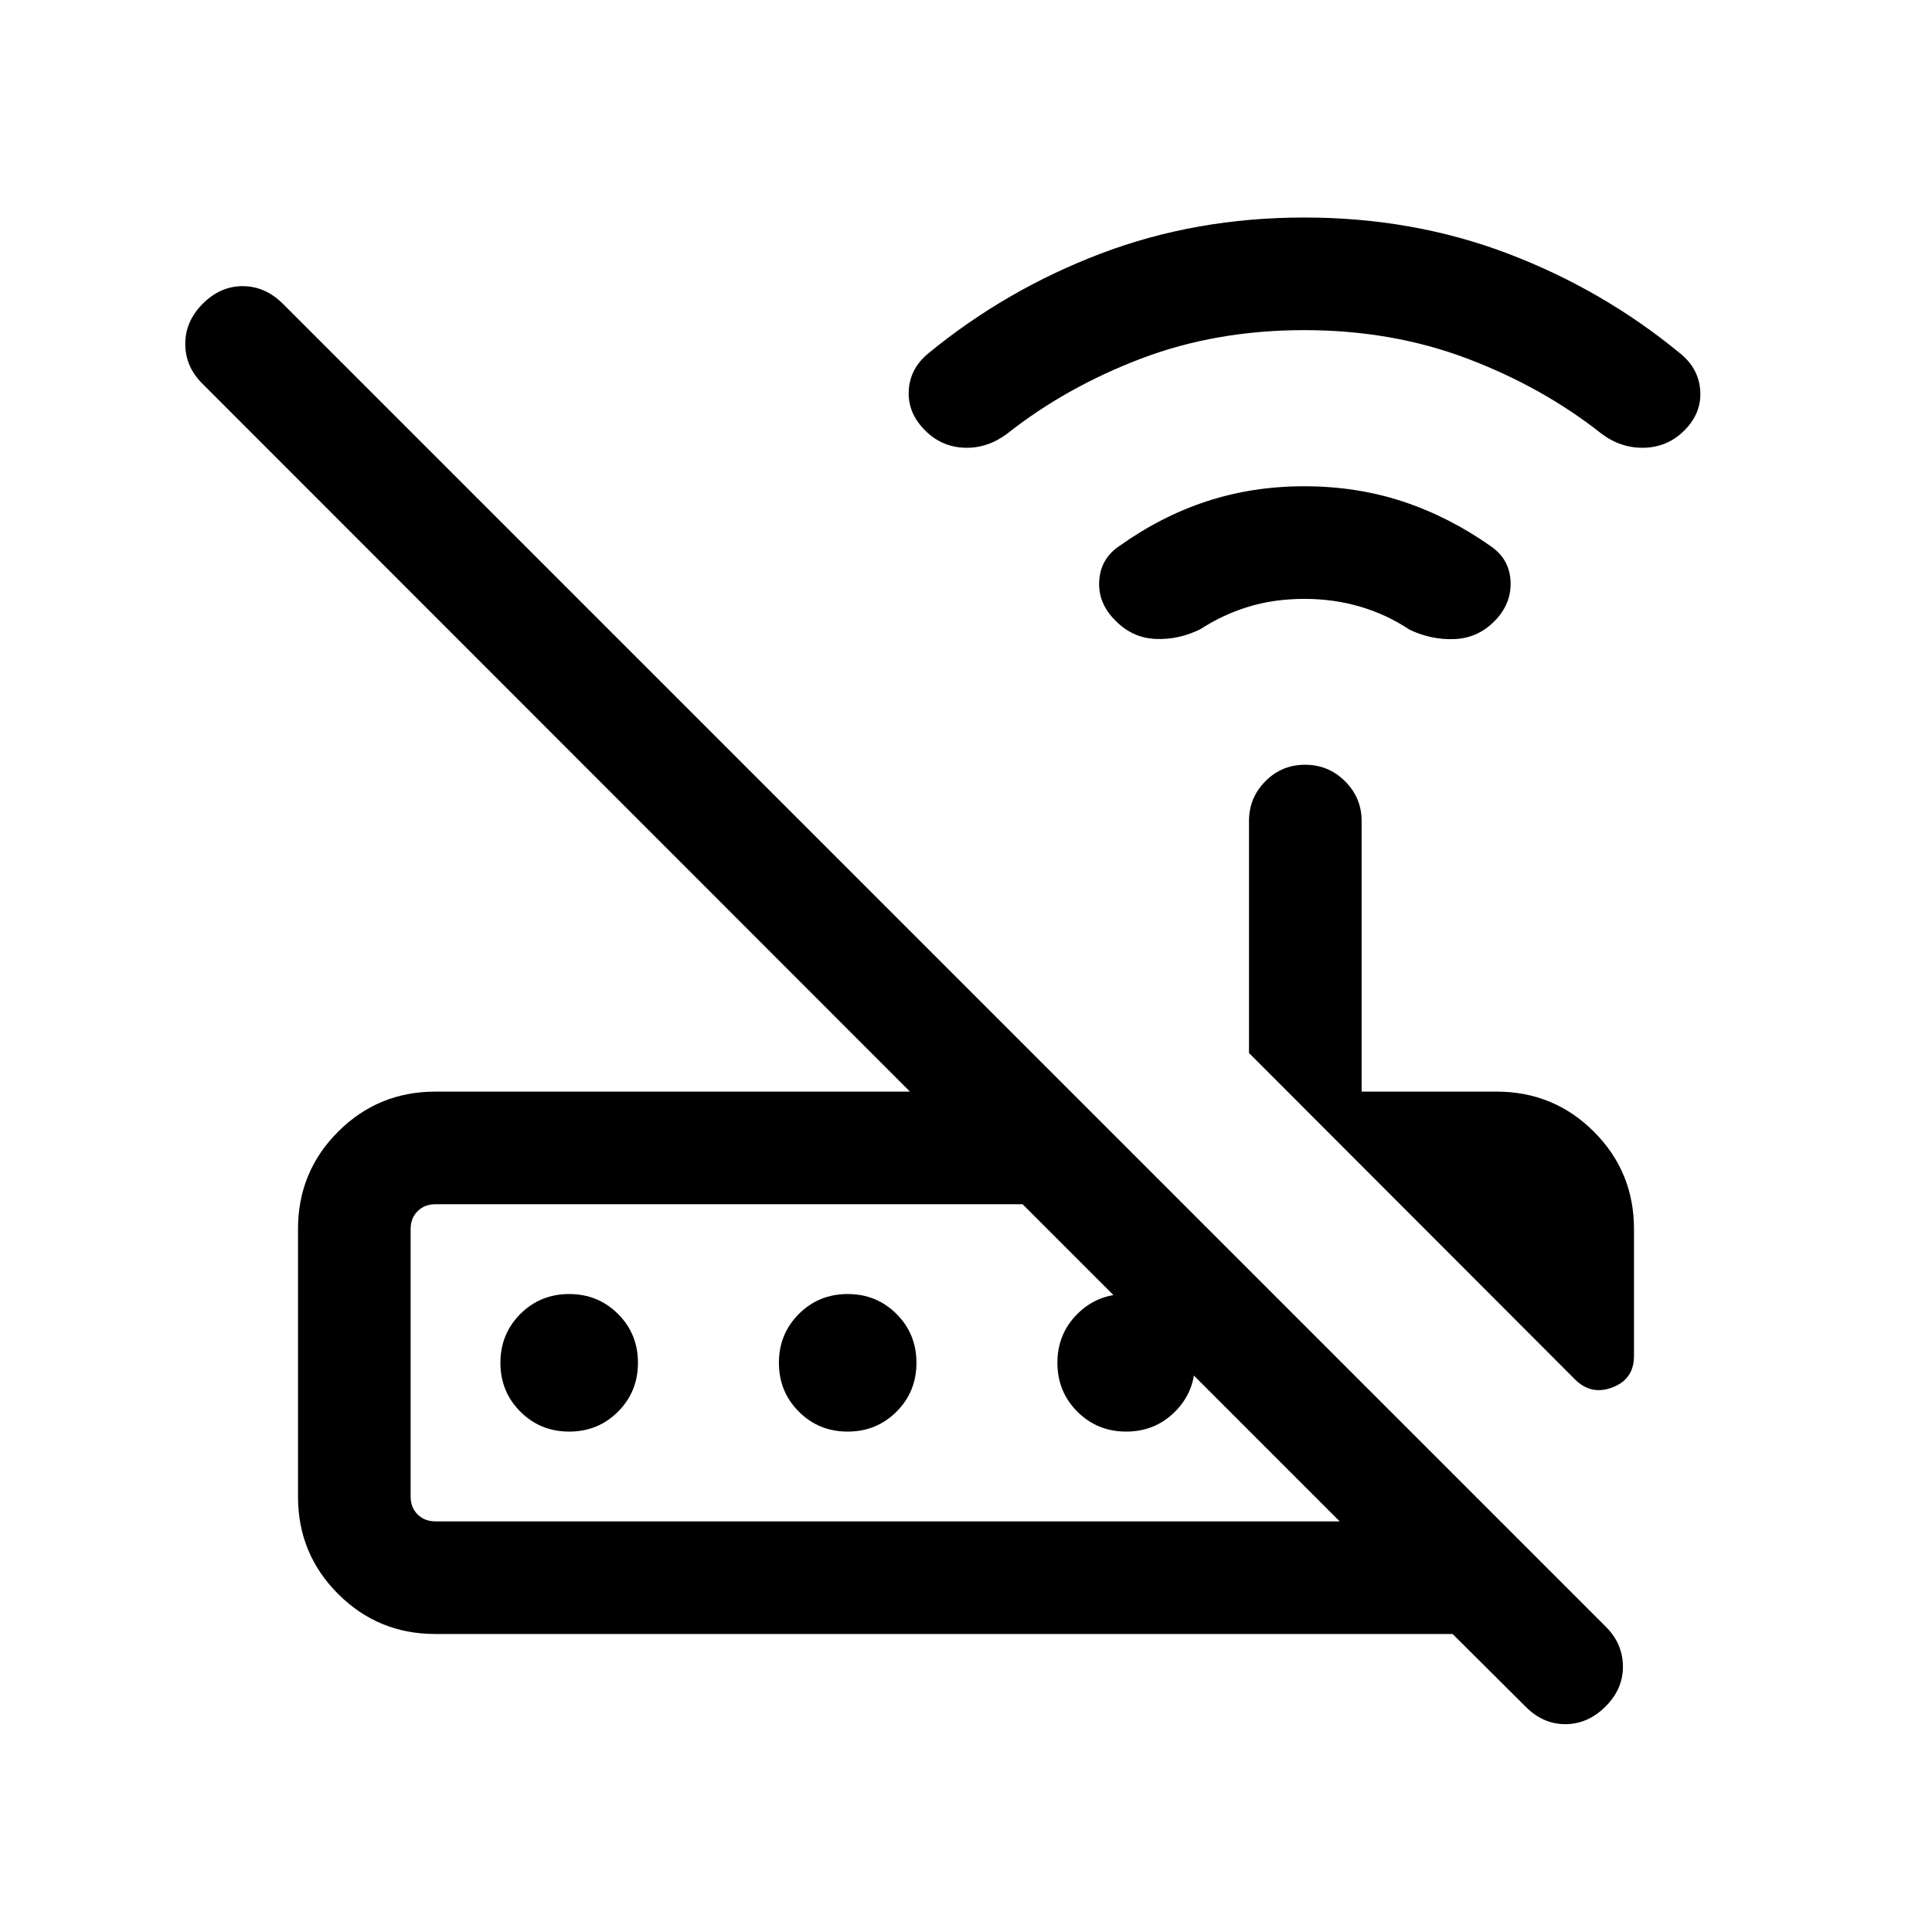 <svg xmlns="http://www.w3.org/2000/svg" height="24" viewBox="0 -960 960 960" width="24"><path d="M782.61-274.58 620.62-436.77v-115.34q0-11.44 8.11-19.66 8.12-8.23 19.77-8.23t19.87 8.23q8.21 8.22 8.21 19.66v134.53h67.04q28.47 0 48.39 19.92 19.91 19.92 19.91 48.35v63.08q0 11.52-10.63 15.6-10.64 4.09-18.68-3.95Zm-566.26 70.54h449.34L508.12-361.62H216.35q-5.39 0-8.85 3.47-3.46 3.46-3.46 8.84v132.96q0 5.39 3.46 8.85t8.85 3.46Zm-.09 55.96q-28.35 0-48.27-19.91-19.91-19.92-19.91-48.31v-133.06q0-28.38 19.91-48.3 19.92-19.92 48.36-19.92h235.81L100.77-769.15q-8.62-8.43-8.71-19.73-.1-11.31 8.61-20.12 8.72-8.81 19.93-8.81 11.21 0 20.06 8.85l657.1 657.11q8.47 8.28 8.66 19.62.19 11.34-8.61 20.15-8.81 8.81-20.02 8.81-11.21 0-19.83-8.81l-36.17-36H216.26Zm66.57-100.57q-14.37 0-24.27-9.91-9.91-9.9-9.91-24.27 0-14.36 9.91-24.27 9.9-9.9 24.27-9.9 14.36 0 24.27 9.9 9.9 9.91 9.9 24.27 0 14.37-9.9 24.27-9.91 9.91-24.27 9.91Zm138.38 0q-14.36 0-24.27-9.91-9.9-9.9-9.9-24.27 0-14.36 9.9-24.27 9.91-9.9 24.27-9.9 14.37 0 24.27 9.9 9.9 9.91 9.9 24.27 0 14.37-9.9 24.27-9.9 9.91-24.27 9.91Zm138.39 0q-14.37 0-24.27-9.91-9.91-9.9-9.91-24.27 0-14.36 9.91-24.27 9.9-9.9 24.27-9.9 14.36 0 24.27 9.9 9.9 9.91 9.9 24.27 0 14.37-9.9 24.27-9.91 9.91-24.27 9.91Zm-355.56 44.61v-157.58 157.58Zm444.21-458.38q-15.13 0-27.92 3.92-12.78 3.92-23.79 11.1-10.85 5.4-22.37 4.88-11.52-.52-19.82-9.02-8.81-8.61-8.16-19.77.66-11.15 10.08-17.42 20.77-14.81 43.52-22.23 22.75-7.42 48.23-7.42 26.07 0 49.04 7.57 22.98 7.58 43.96 22.39 9.17 6.46 9.58 17.52.4 11.05-7.98 19.54-8.37 8.48-20.01 8.92-11.65.44-22.42-4.79-11.07-7.4-24.23-11.3-13.15-3.89-27.71-3.89Zm-.26-133.54q-43.8 0-81.05 14.17-37.25 14.18-66.55 37.34-9.78 7.3-21.08 6.93-11.31-.36-19.52-8.49-8.79-8.68-8.25-19.78.54-11.09 9.8-18.68 38.54-31.61 85.64-49.53 47.11-17.92 101.1-17.92 54 0 101.17 17.93 47.18 17.94 85.63 49.61 9.27 7.5 9.97 18.59.69 11.1-7.9 19.69-8.22 8.22-19.78 8.58-11.55.37-21.33-6.93-29.3-23.16-66.68-37.34-37.37-14.17-81.17-14.17Z"/></svg>